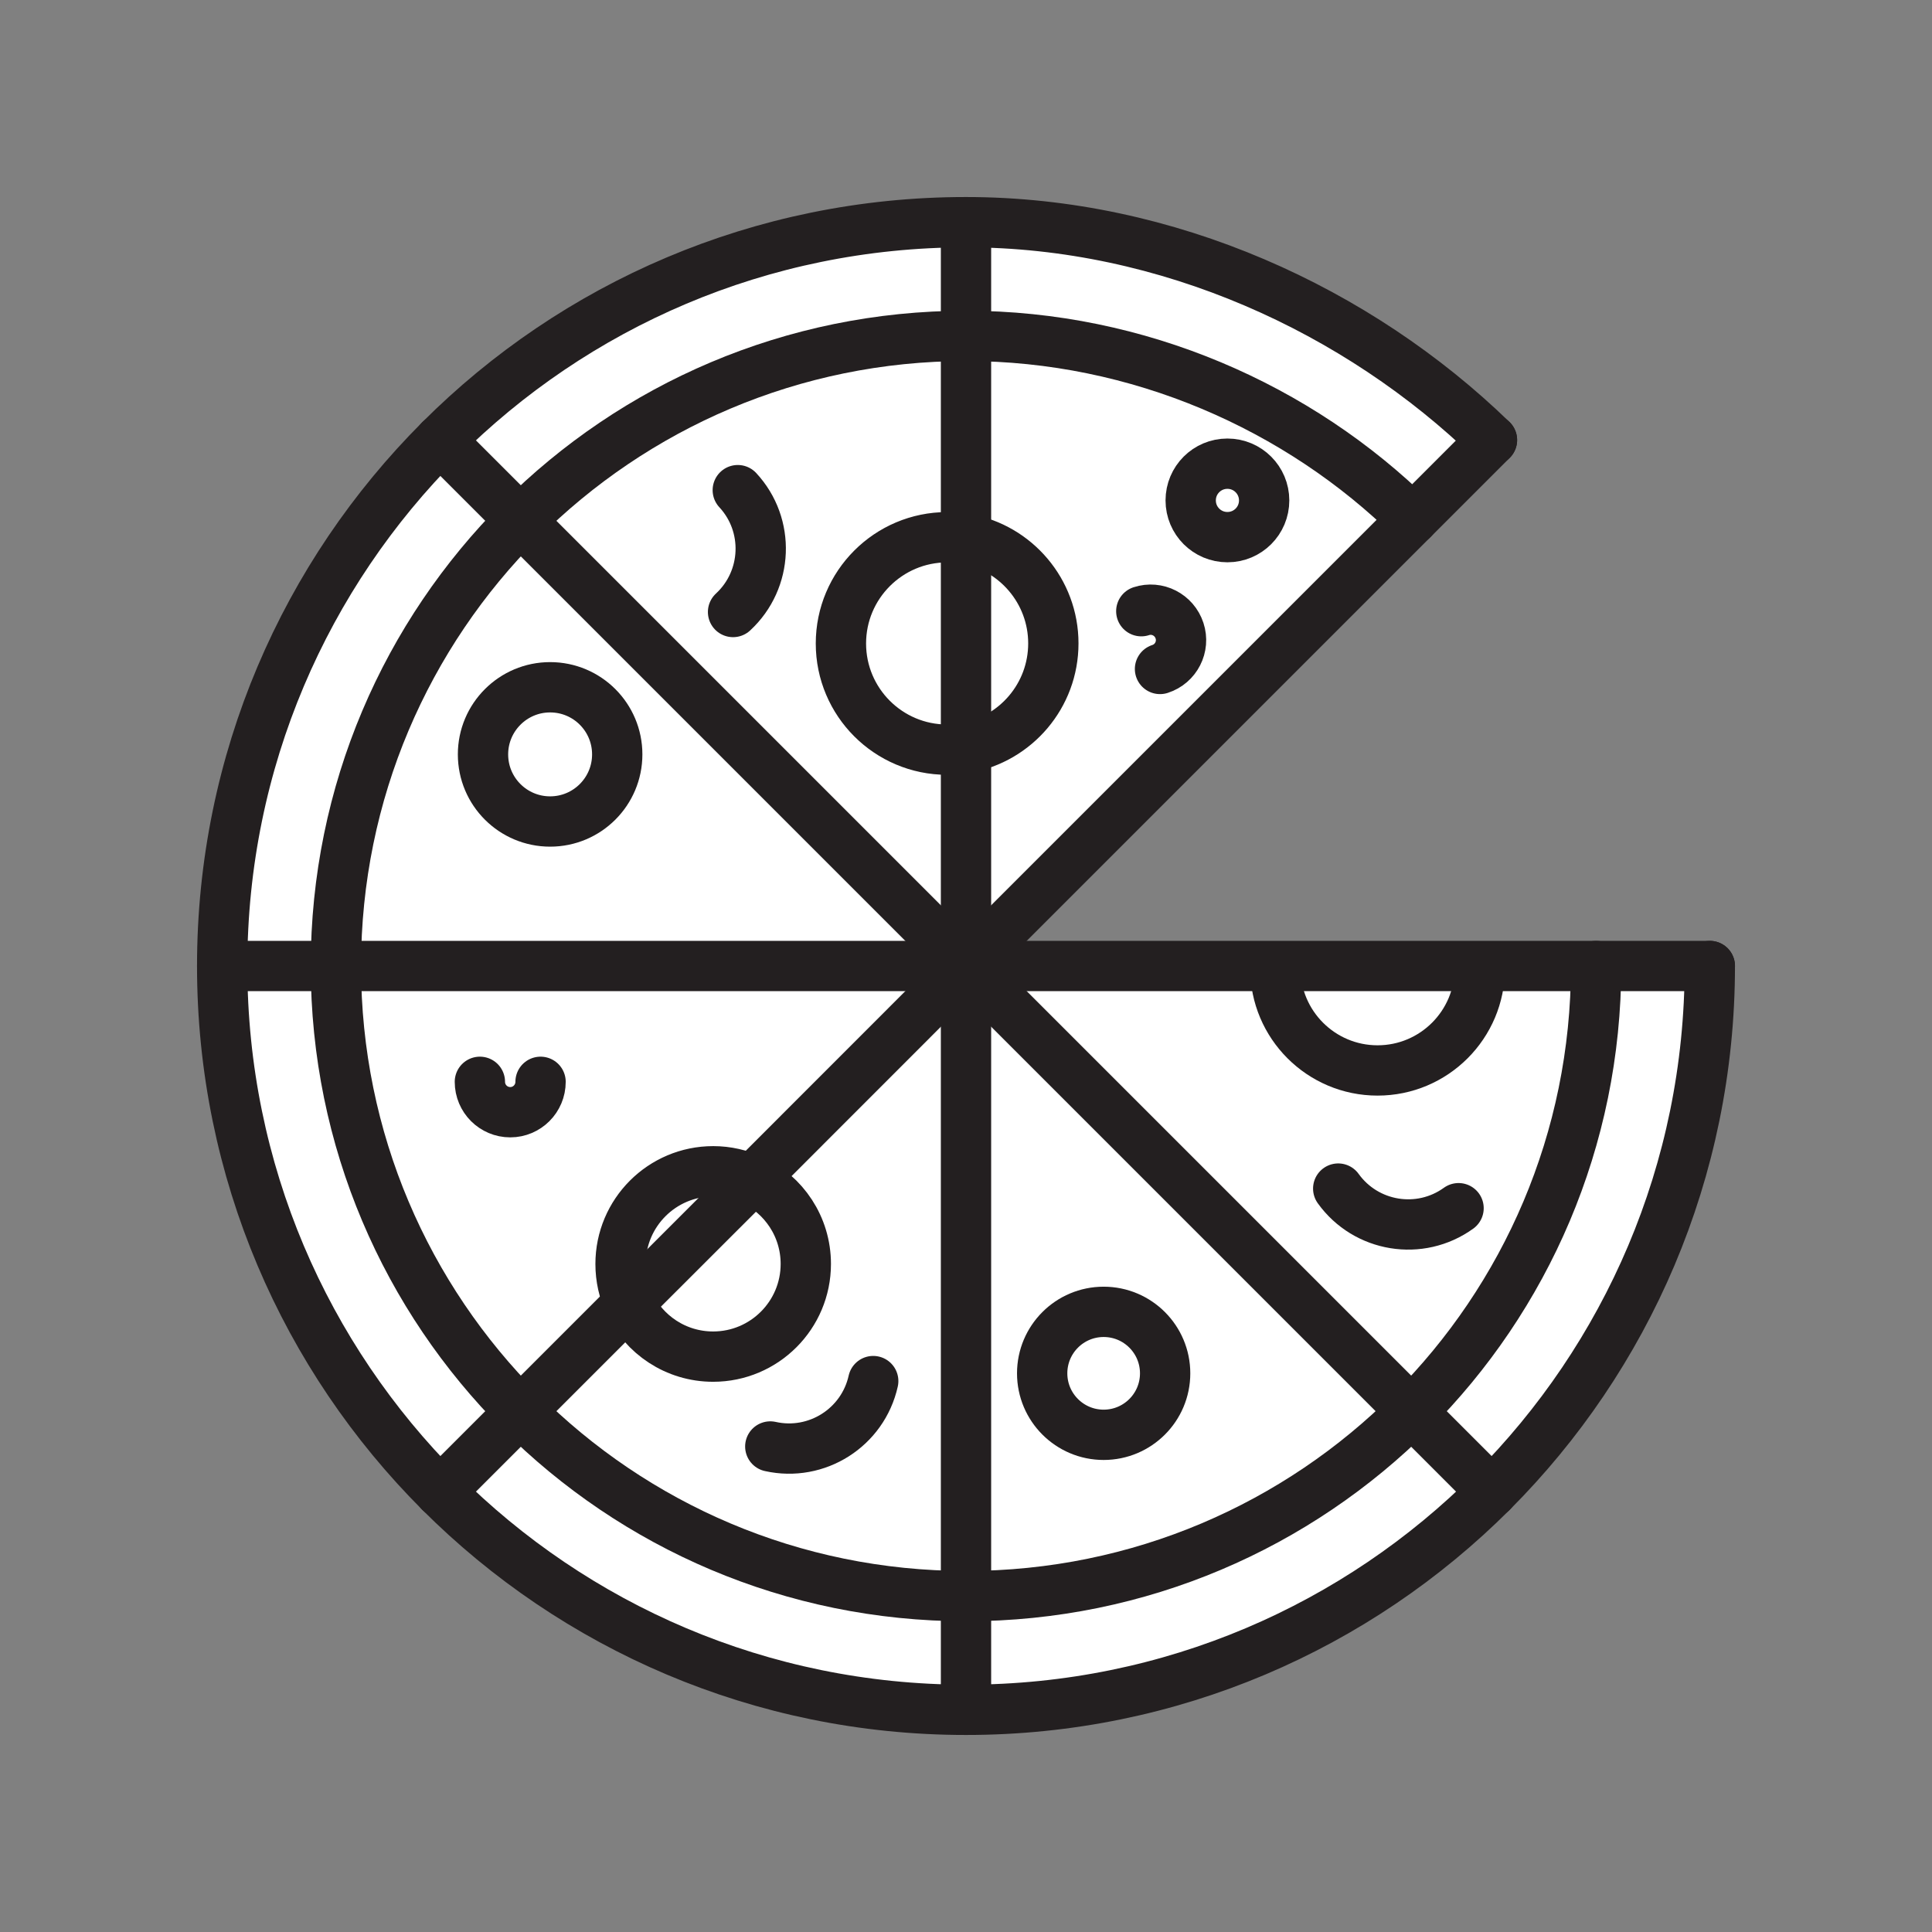 <svg xmlns="http://www.w3.org/2000/svg" viewBox="0 0 1920 1920">
    <rect x="0" y="0" width="1920" height="1920" fill="#808080" stroke="none"/>
    <style>
        .st0{fill:#fff}.st1{fill:none;stroke:#231f20;stroke-width:50;stroke-linecap:round;stroke-linejoin:round;stroke-miterlimit:10}
    </style>
    <path class="st0" d="M1586.2 960h113c0 204.1-82.8 388.9-216.5 522.7l-79.9-79.9c113.3-113.3 183.4-269.9 183.4-442.8zM960 220.8v113c171.4 0 330.8 70.8 443.9 182.3l78.8-78.8C1349.6 308 1160.2 220.8 960 220.8zm0 1365.4v113c204.1 0 388.9-82.8 522.7-216.5l-79.9-79.9c-113.3 113.3-269.9 183.4-442.8 183.4zm-442.8-183.4l-79.9 79.9C571 1616.5 755.9 1699.2 960 1699.2v-113c-172.9 0-329.5-70.1-442.8-183.4zm-79.9-965.5l79.9 79.9C630.5 403.9 787.1 333.8 960 333.8v-113c-204.1 0-389 82.7-522.7 216.5zM333.8 960h-113c0 204.1 82.8 388.9 216.5 522.7l79.9-79.9C403.9 1289.5 333.8 1132.9 333.8 960zm-113 0h113c0-172.9 70.1-329.5 183.4-442.8l-79.9-79.9C303.5 571 220.8 755.9 220.8 960z" id="Layer_3"/>
    <path class="st0" d="M1470.6 960v2.2c0 56.1-45.5 101.6-101.6 101.6-56.1 0-101.6-45.5-101.6-101.6V960H960l443.9-443.9C1290.8 404.5 1131.4 333.8 960 333.8c-172.9 0-329.5 70.1-442.8 183.4S333.8 787.1 333.8 960s70.1 329.5 183.4 442.8c113.3 113.3 269.9 183.4 442.8 183.4s329.5-70.1 442.8-183.4c113.3-113.3 183.4-269.9 183.4-442.8h-115.6zm-250.8-499.2c20.2 0 36.5 16.3 36.5 36.5s-16.3 36.5-36.5 36.5-36.5-16.3-36.5-36.5c0-20.1 16.3-36.5 36.5-36.5zm-278.6 73c6.4 0 12.7.6 18.8 1.7 49.3 8.8 86.8 52 86.8 103.9 0 51.9-37.4 95-86.8 103.9-6.1 1.1-12.4 1.7-18.8 1.7-58.3 0-105.5-47.3-105.5-105.6s47.2-105.6 105.5-105.6zM546.8 683c36.8 0 66.7 29.8 66.7 66.7 0 36.8-29.8 66.7-66.7 66.7-36.8 0-66.7-29.9-66.7-66.7 0-36.8 29.9-66.7 66.7-66.7zm161.9 665.1c-37 0-68.9-21.8-83.5-53.3-5.5-11.8-8.5-24.9-8.5-38.8 0-50.8 41.2-92.1 92.1-92.1 13.9 0 27 3.1 38.8 8.6 31.5 14.6 53.3 46.5 53.3 83.5-.1 50.9-41.4 92.1-92.2 92.1zm388.1 77.8c-33.8 0-61.1-27.4-61.1-61.1s27.4-61.1 61.1-61.1 61.1 27.4 61.1 61.1-27.4 61.1-61.1 61.1z" id="Layer_4"/>
    <g id="Layer_5">
        <path class="st0" d="M546.8 683c-36.8 0-66.7 29.8-66.7 66.7 0 36.8 29.9 66.7 66.7 66.7 36.8 0 66.7-29.9 66.7-66.7-.1-36.8-29.9-66.7-66.7-66.7z"/>
        <path class="st0" d="M960 535.5c-6.1-1.1-12.4-1.7-18.8-1.7-58.3 0-105.5 47.3-105.5 105.6S883 745 941.2 745c6.4 0 12.7-.6 18.8-1.7 49.3-8.8 86.8-52 86.8-103.9 0-51.9-37.5-95-86.8-103.9z"/>
        <path class="st0" d="M747.5 1172.6c-11.8-5.5-24.9-8.6-38.8-8.6-50.8 0-92.1 41.2-92.1 92.1 0 13.8 3.1 27 8.5 38.8 14.6 31.5 46.5 53.3 83.5 53.3 50.9 0 92.1-41.2 92.1-92.1.1-37-21.8-68.9-53.2-83.5z"/>
        <path class="st0" d="M1267.4 960v2.2c0 56.1 45.5 101.6 101.6 101.6 56.1 0 101.6-45.5 101.6-101.6V960h-203.2z"/>
        <path class="st0" d="M1219.8 460.8c-20.2 0-36.5 16.3-36.5 36.5s16.3 36.5 36.5 36.5 36.5-16.3 36.5-36.5c0-20.1-16.3-36.5-36.5-36.5z"/>
        <circle class="st0" cx="1096.8" cy="1364.8" r="61.1"/>
    </g>
    <g id="STROKES">
        <path class="st1" d="M1699.2 960c0 204.1-82.8 388.9-216.5 522.7-133.8 133.8-318.6 216.5-522.7 216.5s-389-82.8-522.7-216.5C303.5 1348.9 220.8 1164.1 220.8 960s82.8-389 216.5-522.7C571 303.5 755.9 220.8 960 220.8c200.2 0 389.6 87.3 522.7 216.5"/>
        <path class="st1" d="M1586.2 960c0 172.9-70.1 329.5-183.4 442.8-113.3 113.3-269.9 183.4-442.8 183.4s-329.5-70.1-442.8-183.4C403.9 1289.5 333.8 1132.9 333.8 960s70.1-329.5 183.4-442.8S787.1 333.8 960 333.8c171.4 0 330.8 70.8 443.9 182.3"/>
        <path class="st1" d="M1699.2 960H220.8"/>
        <path class="st1" d="M960 220.8v1478.4"/>
        <path class="st1" d="M1482.7 437.3l-78.8 78.8L960 960l-212.5 212.6-122.3 122.2-108 108-79.9 79.9"/>
        <path class="st1" d="M437.3 437.3l79.9 79.9L960 960l442.8 442.8 79.9 79.9"/>
        <path class="st1" d="M1470.6 962.2c0 56.1-45.5 101.6-101.6 101.6-56.1 0-101.6-45.5-101.6-101.6"/>
        <path class="st1" d="M747.5 1172.6c31.5 14.6 53.3 46.5 53.3 83.5 0 50.8-41.2 92.1-92.1 92.1-37 0-68.9-21.8-83.5-53.3-5.5-11.8-8.5-24.9-8.5-38.8 0-50.8 41.2-92.1 92.1-92.1 13.7 0 26.9 3.1 38.7 8.6z"/>
        <path class="st1" d="M613.4 749.7c0 36.8-29.8 66.7-66.7 66.7-36.8 0-66.7-29.8-66.7-66.7 0-36.8 29.9-66.7 66.7-66.7 36.9 0 66.7 29.9 66.7 66.7z"/>
        <path class="st1" d="M960 535.5c49.3 8.8 86.8 52 86.8 103.9 0 51.9-37.4 95-86.8 103.9-6.1 1.1-12.4 1.7-18.8 1.7-58.3 0-105.5-47.3-105.5-105.5 0-58.3 47.3-105.6 105.5-105.6 6.4-.1 12.7.5 18.8 1.6z"/>
        <path class="st1" d="M1256.3 497.3c0 20.2-16.3 36.5-36.5 36.5s-36.5-16.3-36.5-36.5 16.3-36.5 36.5-36.5 36.5 16.4 36.5 36.5z"/>
        <circle class="st1" cx="1096.8" cy="1364.8" r="61.1"/>
        <path class="st1" d="M537.2 1075.1c0 16.7-13.5 30.2-30.1 30.2-16.7 0-30.2-13.5-30.2-30.2"/>
        <path class="st1" d="M1134.2 607.4c15.8-5.2 32.8 3.5 38 19.4 5.2 15.8-3.5 32.9-19.4 38"/>
        <path class="st1" d="M1449.5 1200.7c-38.4 27.7-92 18.9-119.6-19.5"/>
        <path class="st1" d="M733.2 487.1c32.2 34.7 30 89-4.7 121.1"/>
        <path class="st1" d="M867.8 1372.5c-10.3 46.2-56.1 75.3-102.3 65"/>
    </g>
</svg>
